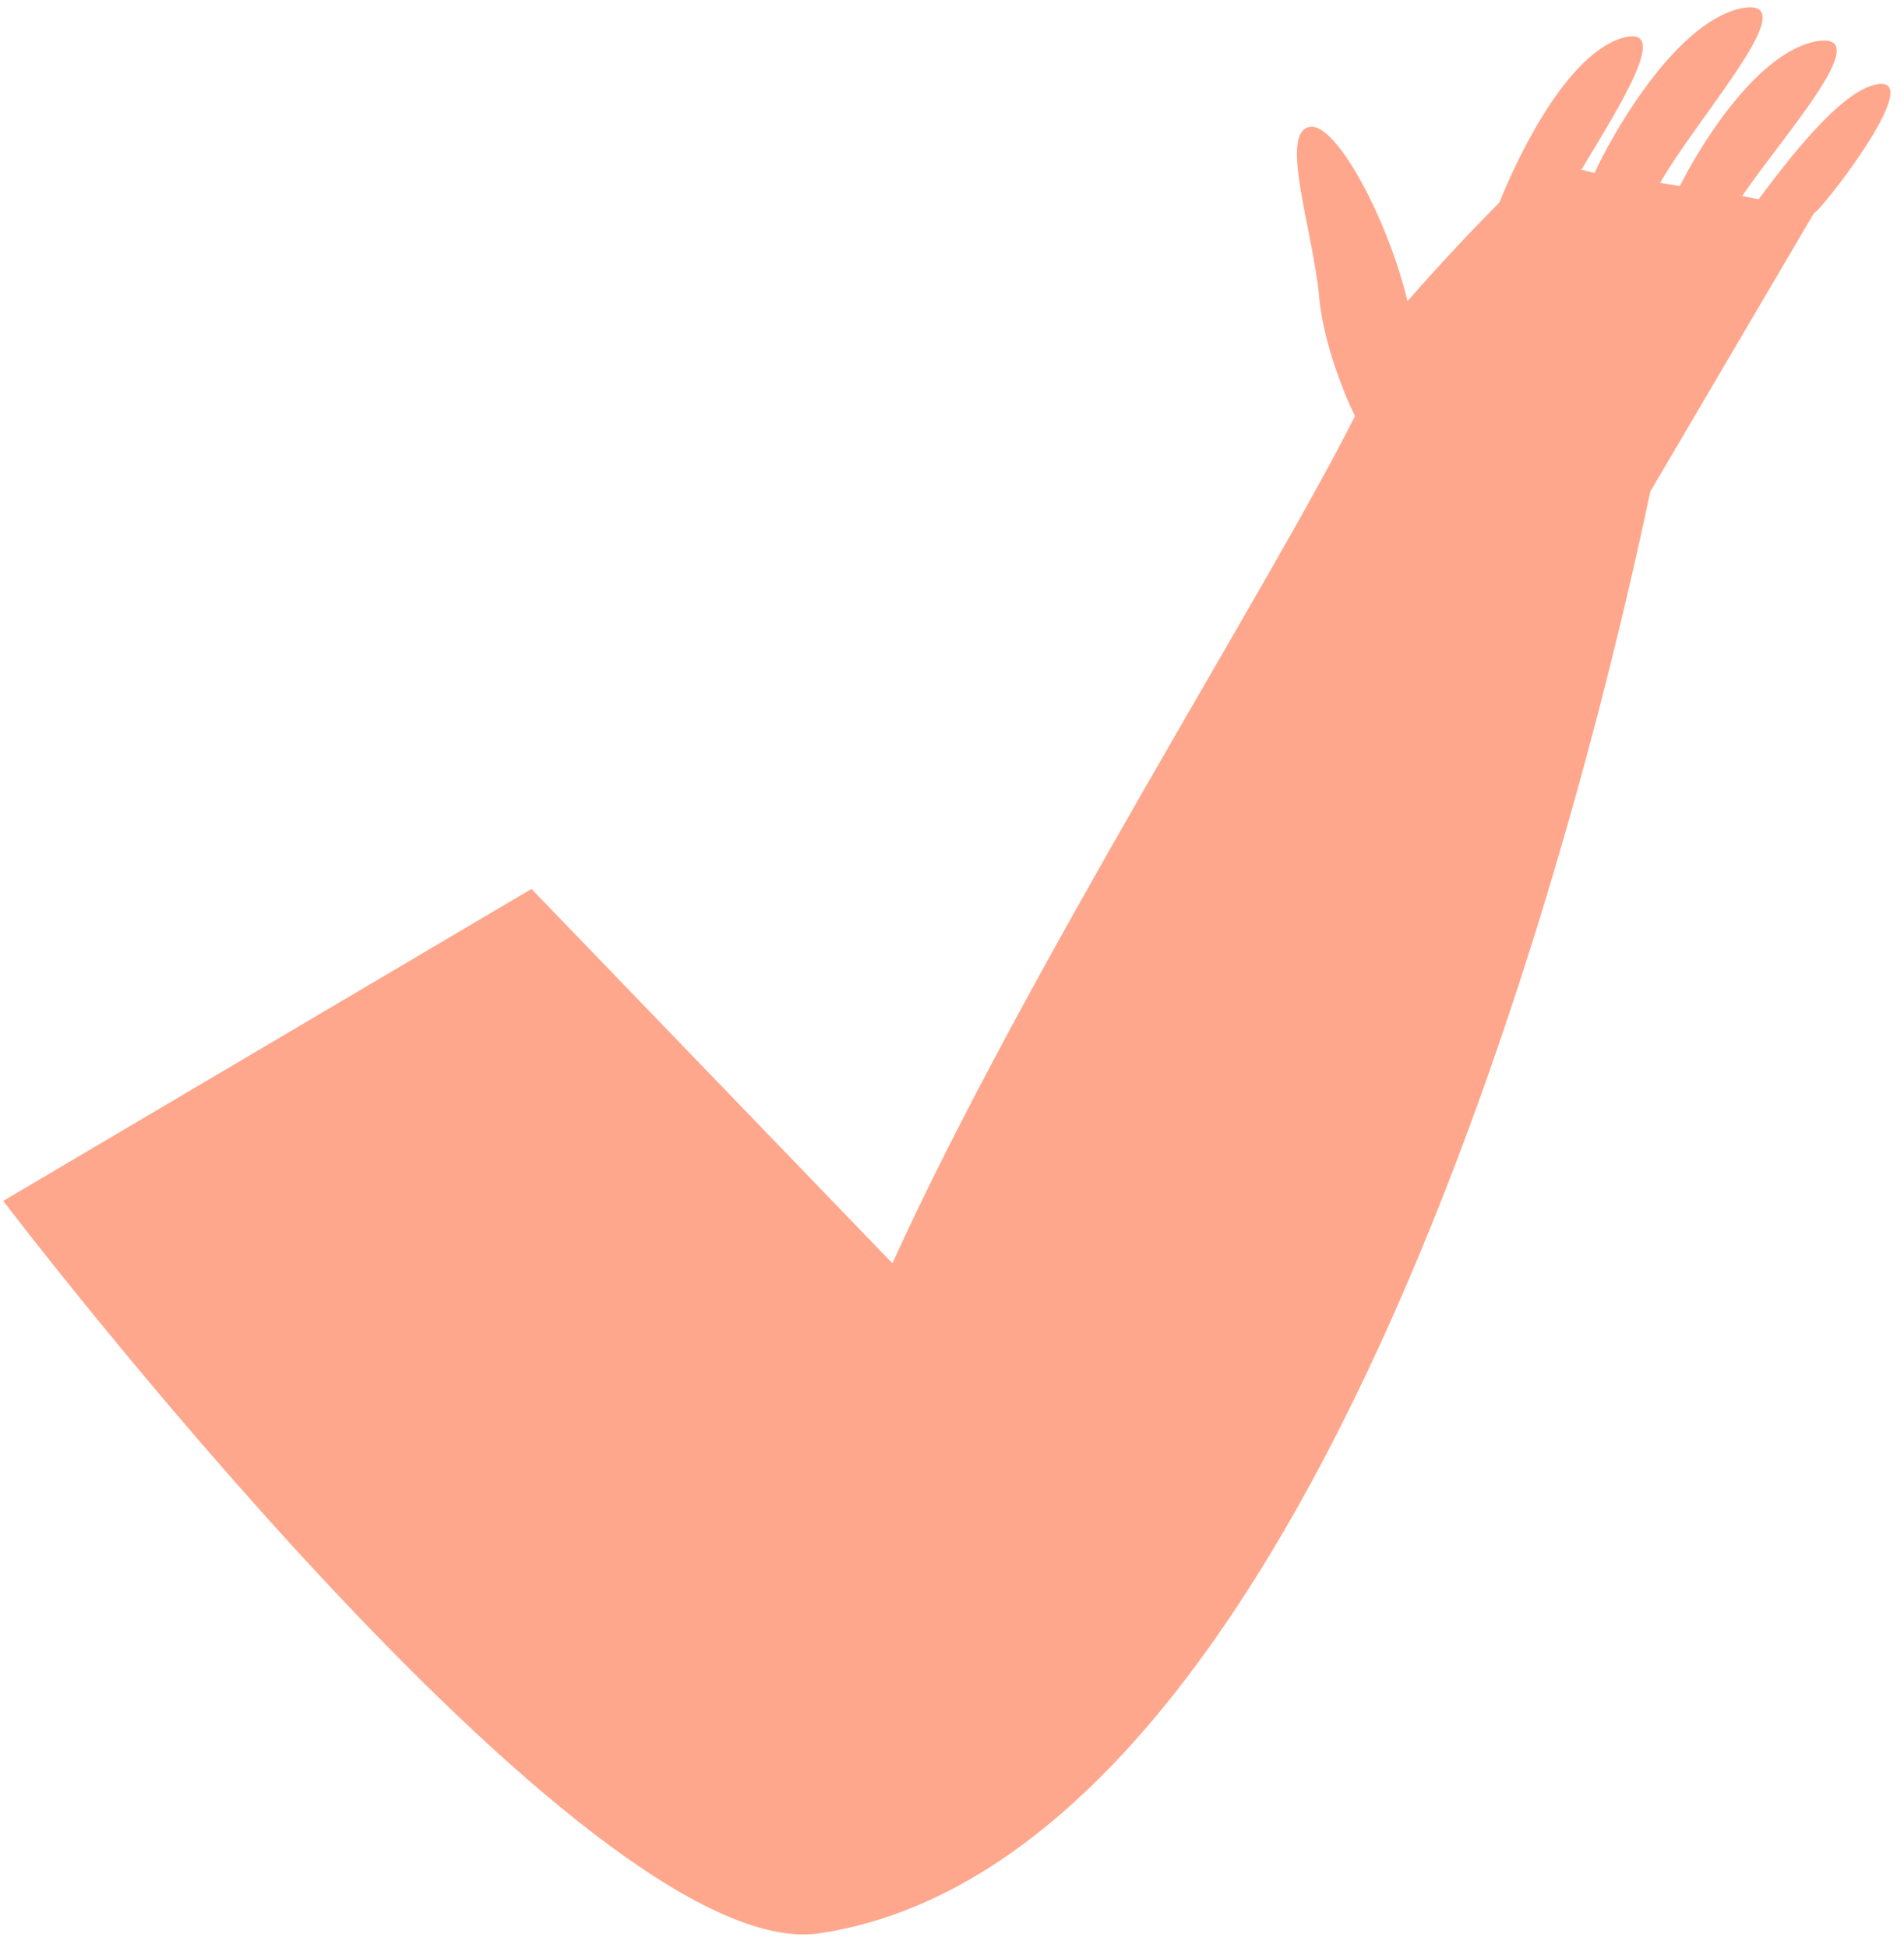 <?xml version="1.0" encoding="UTF-8" standalone="no"?><svg width='87' height='89' viewBox='0 0 87 89' fill='none' xmlns='http://www.w3.org/2000/svg'>
<path d='M85.751 3.853C84.102 4.153 81.703 7.303 80.354 9.104L79.605 8.954C81.553 6.103 85.901 1.303 82.903 1.903C80.204 2.503 77.656 6.703 76.756 8.503L75.857 8.353C77.656 5.203 82.753 -0.347 79.455 0.403C76.456 1.153 73.608 6.253 72.858 7.903L72.259 7.753C74.058 4.753 76.456 1.003 74.058 1.753C71.359 2.653 69.11 7.753 68.511 9.254C67.011 10.754 65.362 12.554 64.313 13.754C63.413 10.004 61.015 5.503 59.816 5.803C58.466 6.103 59.965 10.454 60.265 13.454C60.415 15.404 61.315 17.804 61.914 19.004C58.166 26.505 46.773 44.506 40.776 57.707L24.285 40.606L0.148 54.857C0.148 54.857 26.834 89.959 37.478 88.309C61.015 84.709 72.858 34.605 75.407 22.454L82.903 9.704C82.903 10.004 88.15 3.403 85.751 3.853Z' fill='#FFA78C'/>
</svg>
